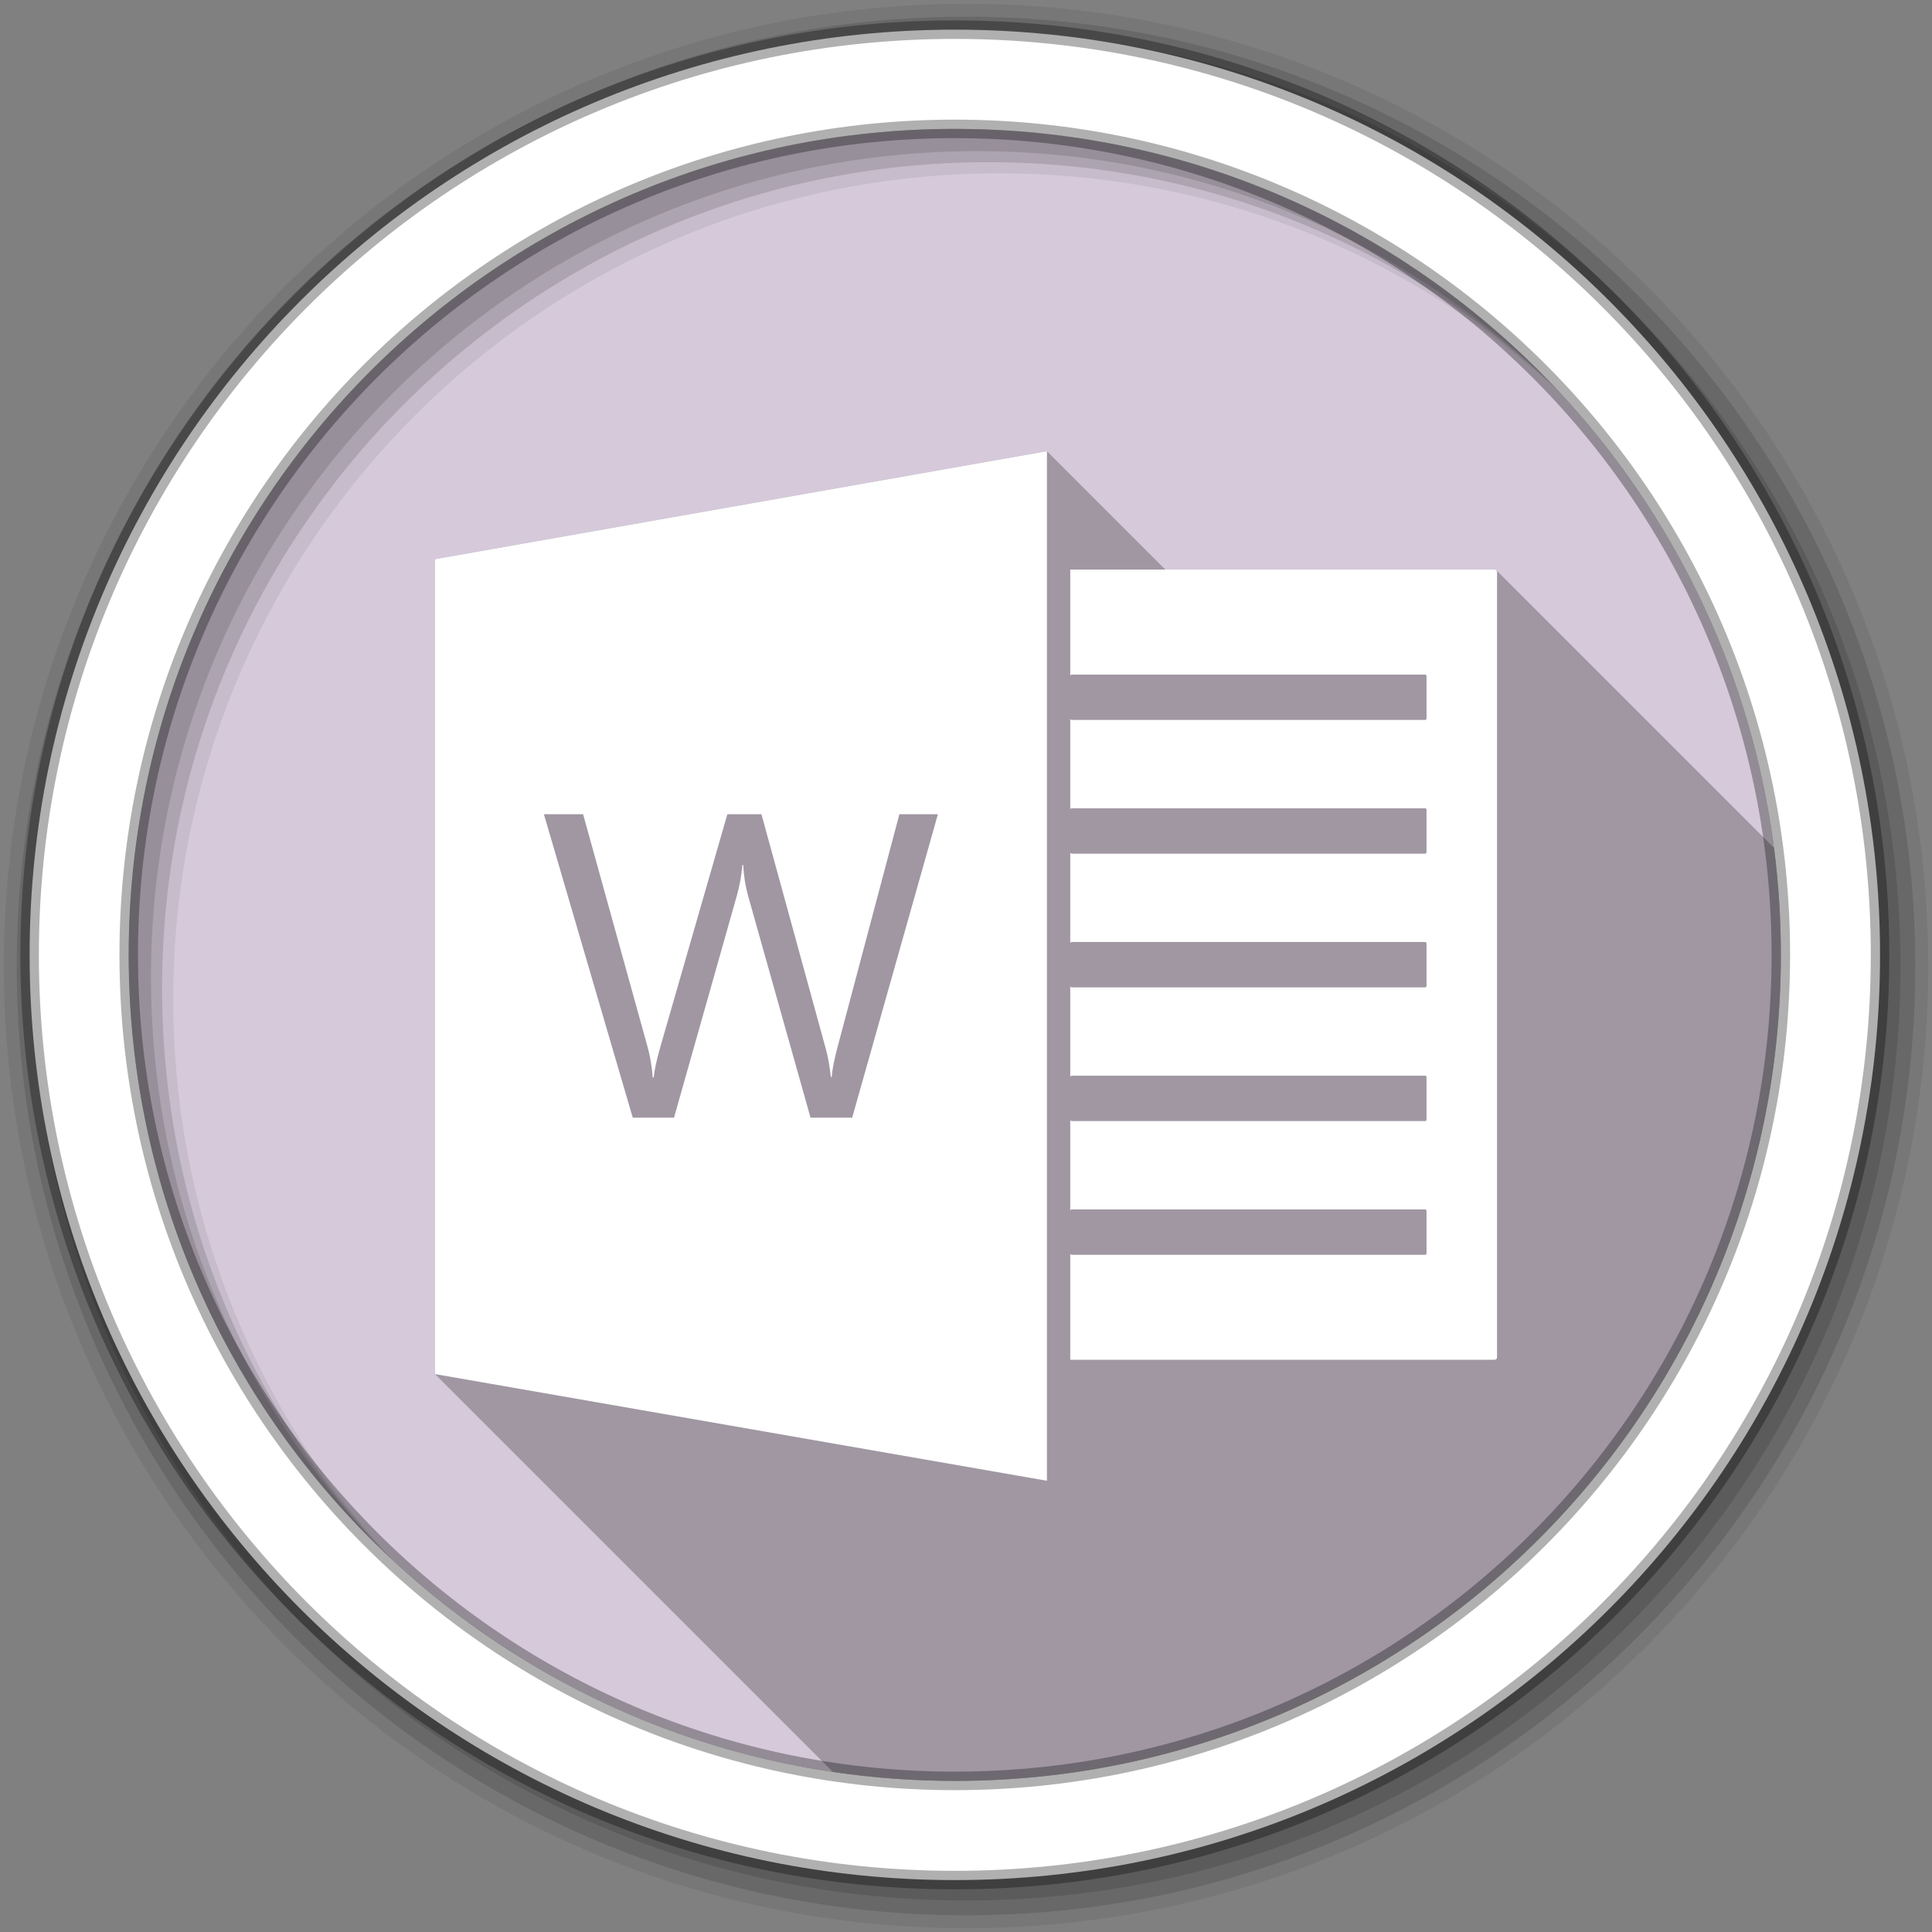 <svg viewBox="0 0 512 512" xmlns="http://www.w3.org/2000/svg">
 <rect x="0" y="0" width="512" height="512" fill="#808080" stroke="none"/>
 <g fill-rule="evenodd">
  <path d="m471.95 253.05c0 120.9-98.01 218.91-218.91 218.91s-218.91-98.01-218.91-218.91 98.01-218.91 218.91-218.91 218.91 98.01 218.91 218.91" fill="#d5c9da"/>
  <path d="m256 1c-140.83 0-255 114.17-255 255s114.17 255 255 255 255-114.17 255-255-114.17-255-255-255m8.827 44.931c120.9 0 218.9 98 218.9 218.9s-98 218.9-218.9 218.9-218.93-98-218.93-218.9 98.03-218.9 218.93-218.9" fill-opacity=".067"/>
  <g fill-opacity=".129">
   <path d="m256 4.43c-138.94 0-251.57 112.63-251.57 251.57s112.63 251.57 251.57 251.57 251.57-112.63 251.57-251.57-112.63-251.57-251.57-251.57m5.885 38.556c120.9 0 218.9 98 218.9 218.9s-98 218.9-218.9 218.9-218.93-98-218.93-218.9 98.03-218.9 218.93-218.9"/>
   <path d="m256 8.36c-136.77 0-247.64 110.87-247.64 247.64s110.87 247.64 247.64 247.64 247.64-110.87 247.64-247.64-110.87-247.64-247.64-247.64m2.942 31.691c120.9 0 218.9 98 218.9 218.9s-98 218.9-218.9 218.9-218.93-98-218.93-218.9 98.03-218.9 218.93-218.9"/>
  </g>
  <path d="m253.04 7.86c-135.42 0-245.19 109.78-245.19 245.19 0 135.42 109.78 245.19 245.19 245.19 135.42 0 245.19-109.78 245.19-245.19 0-135.42-109.78-245.19-245.19-245.19m0 26.297c120.9 0 218.9 98 218.9 218.9s-98 218.9-218.9 218.9-218.93-98-218.93-218.9 98.03-218.9 218.93-218.9z" fill="#ffffff" stroke="#000000" stroke-opacity=".31" stroke-width="4.904"/>
 </g>
 <g fill-rule="evenodd">
  <path d="m277.45 119.57l-162.17 28.617v215.96l105.42 105.42c10.555 1.563 21.352 2.383 32.34 2.383 120.9 0 218.91-98.01 218.91-218.91 0-9.601-.622-19.06-1.82-28.332l-73.58-73.58c-.114-.114-.273-.184-.447-.184h-87.278l-31.387-31.387" opacity=".25"/>
  <path d="m277.45 119.57l-162.17 28.617v215.96l162.17 28.27v-272.85m6.177 31.386v28.199c0-.215.166-.381.381-.381h93.64c.215 0 .398.166.398.381v11.263c0 .215-.183.381-.398.381h-93.64c-.215 0-.381-.166-.381-.381v24.17c0-.215.166-.381.381-.381h93.64c.215 0 .398.166.398.381v11.263c0 .215-.183.381-.398.381h-93.64c-.215 0-.381-.166-.381-.381v24.171c0-.215.166-.381.381-.381h93.64c.215 0 .398.166.398.381v11.264c0 .215-.183.381-.398.381h-93.64c-.215 0-.381-.166-.381-.381v24.17c0-.215.166-.381.381-.381h93.64c.215 0 .398.166.398.381v11.264c0 .215-.183.381-.398.381h-93.64c-.215 0-.381-.166-.381-.381v24.171c0-.215.166-.381.381-.381h93.64c.215 0 .398.166.398.381v11.264c0 .215-.183.381-.398.381h-93.64c-.215 0-.381-.166-.381-.381v28.199h112.48c.341 0 .623-.283.623-.623v-208.18c0-.34-.283-.606-.623-.606h-112.49m-139.47 64.83h10.381l17.09 61.681c.71 2.58 1.163 5.276 1.35 8.08h.277c.187-1.981.775-4.678 1.747-8.08l17.769-61.681h9.03l17.04 62.13c.598 2.131 1.05 4.648 1.35 7.526h.225c.15-1.944.646-4.536 1.505-7.751l16.437-61.906h10.208l-22.717 80.42h-11.04l-16.541-58.774c-.71-2.505-1.148-5.23-1.298-8.184h-.225c-.224 2.766-.706 5.463-1.453 8.08l-16.662 58.878h-10.935l-23.548-80.42" fill="#ffffff"/>
 </g>
</svg>
